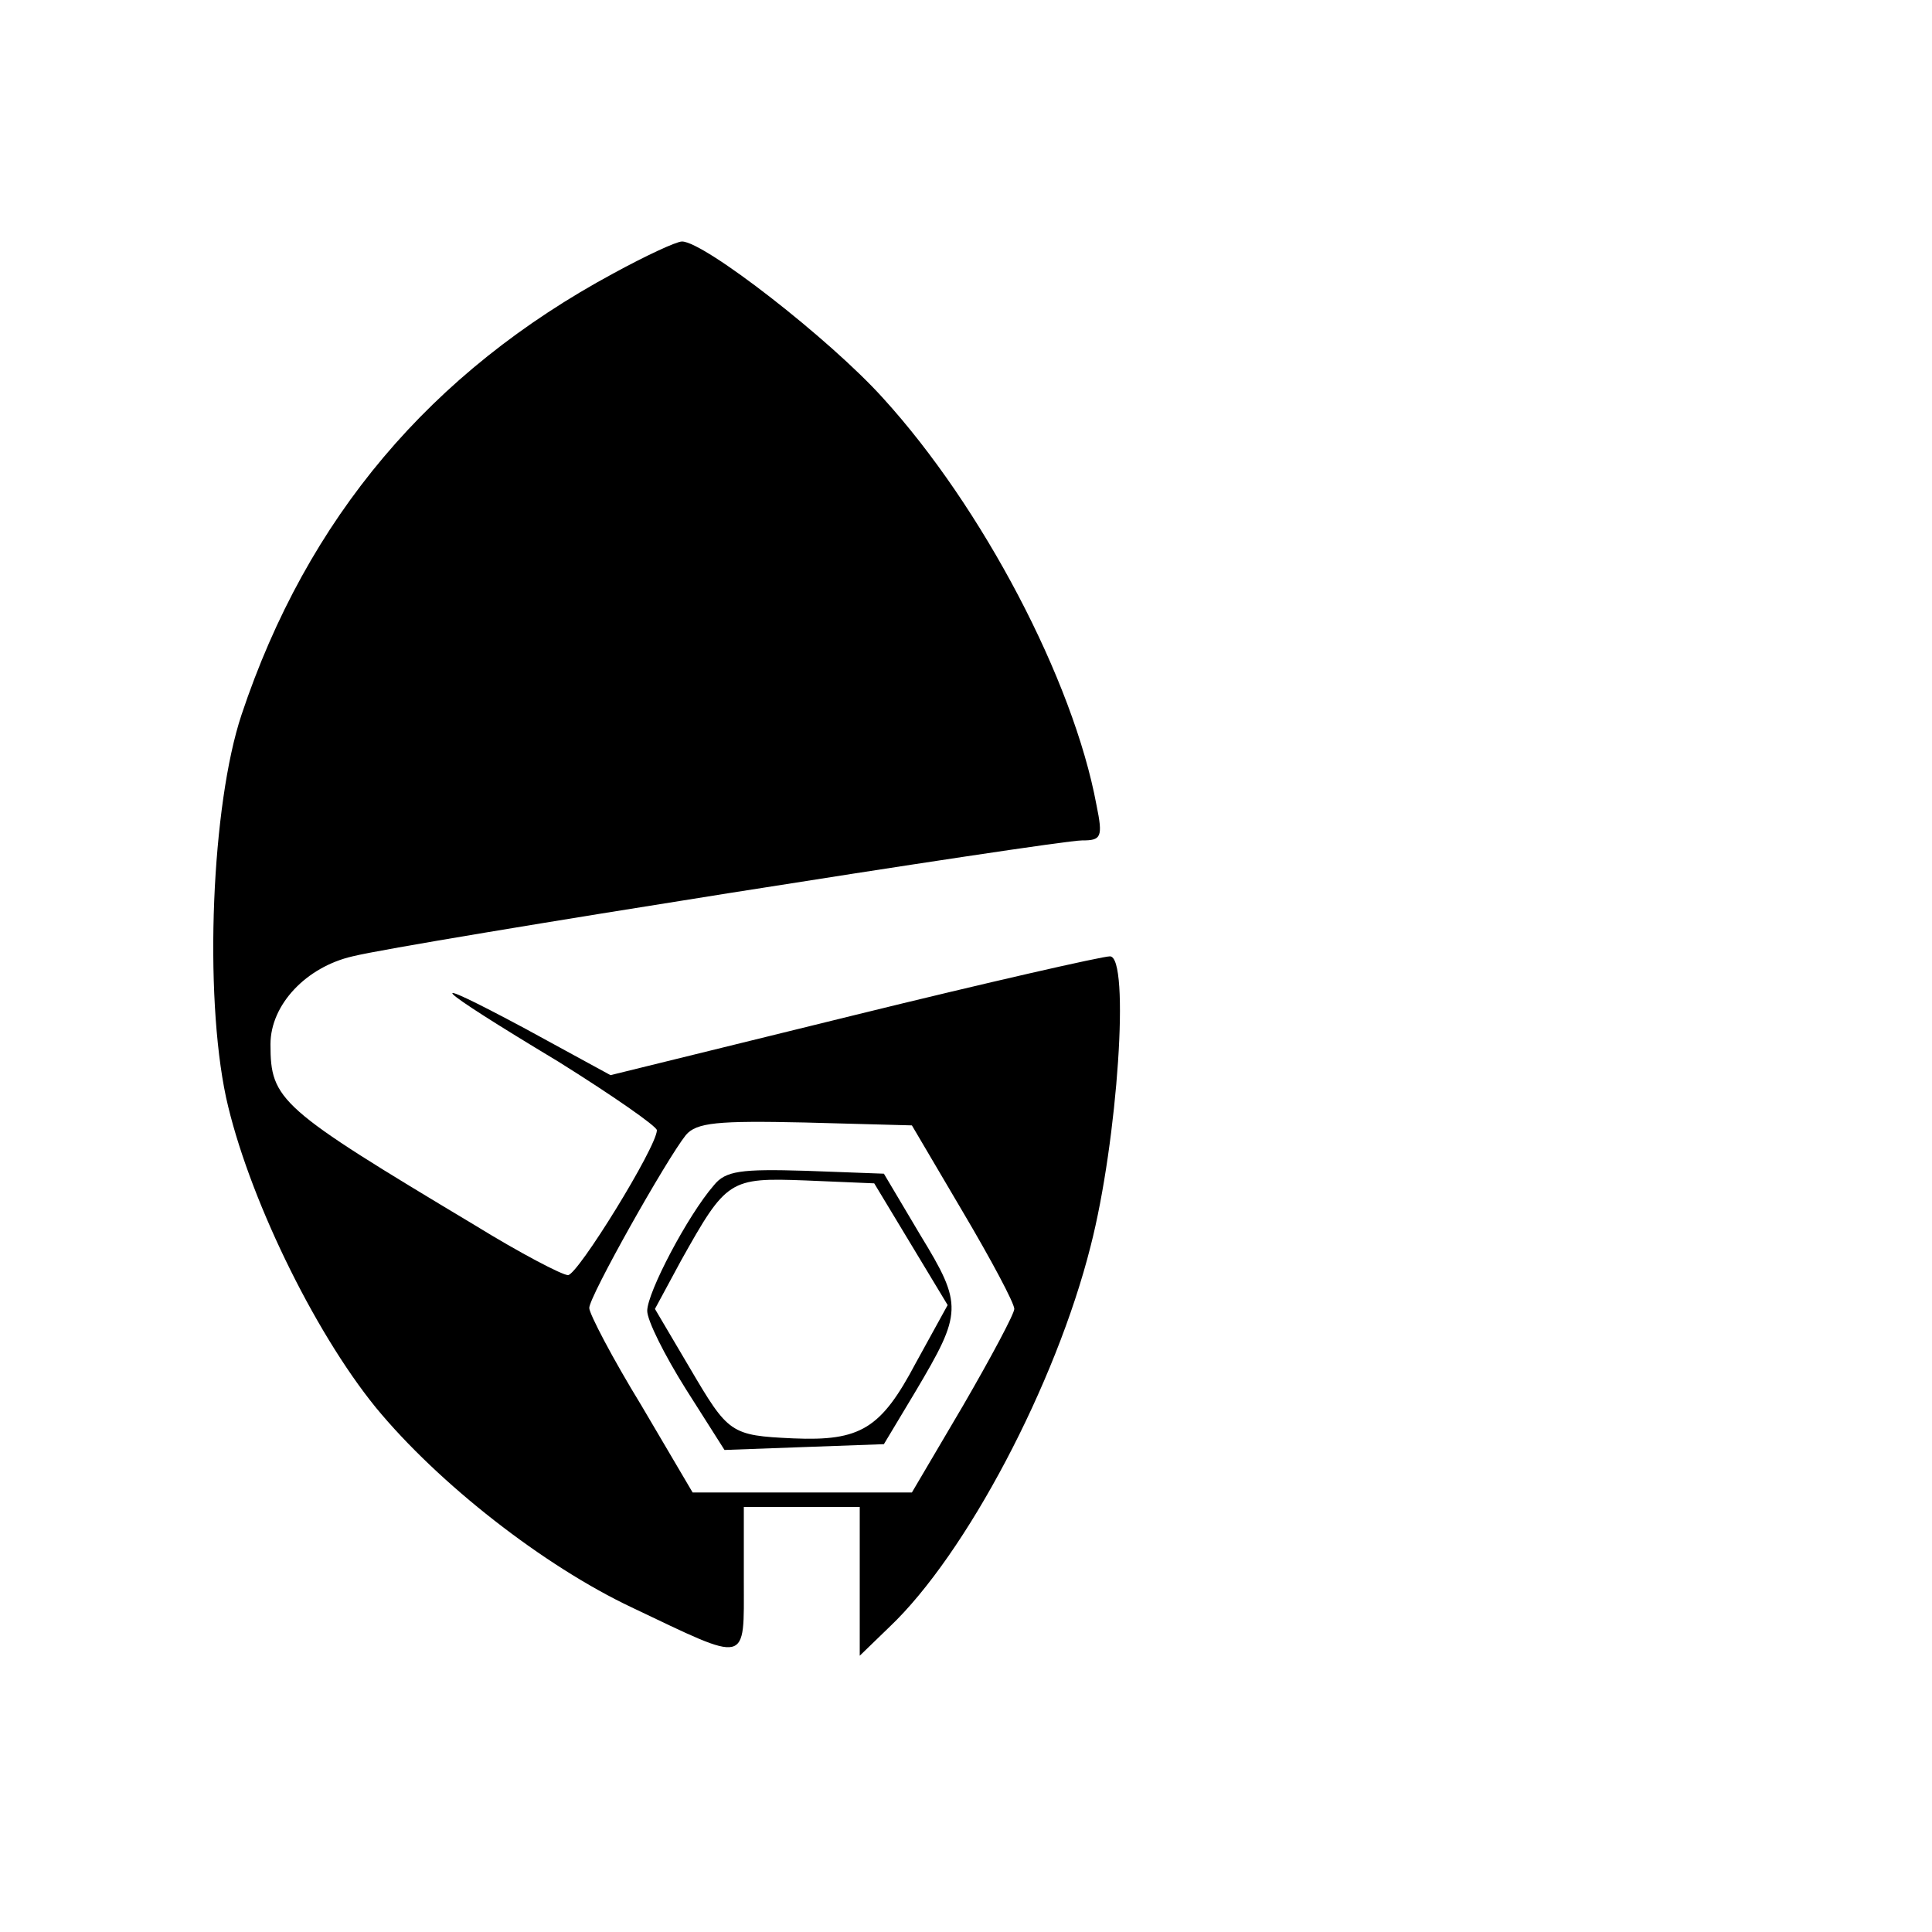 <?xml version="1.0" standalone="no"?>
<!DOCTYPE svg PUBLIC "-//W3C//DTD SVG 20010904//EN"
 "http://www.w3.org/TR/2001/REC-SVG-20010904/DTD/svg10.dtd">
<svg version="1.0" xmlns="http://www.w3.org/2000/svg"
 width="200pt" height="200pt" viewBox="0 0 200 200"
 preserveAspectRatio="xMidYMid meet">
<g transform="translate(0,200) scale(0.1,-0.1)"
fill="#000000" stroke="none">
<path d="M635 1717 c-189 -102 -317 -253 -385 -457 -31 -93 -39 -288 -16 -396
22 -100 90 -241 155 -321 65 -79 174 -164 265 -207 122 -58 116 -60 116 28 l0
76 60 0 60 0 0 -77 0 -77 31 30 c79 75 172 251 208 394 28 109 41 300 20 300
-8 0 -127 -27 -265 -61 l-252 -62 -88 48 c-112 60 -99 46 34 -34 56 -35 102
-67 102 -71 0 -17 -82 -150 -92 -150 -6 0 -50 23 -97 52 -202 121 -211 129
-211 187 0 41 37 80 85 91 56 14 728 120 755 120 20 0 22 3 15 37 -24 129
-118 308 -221 421 -55 61 -185 162 -208 162 -6 0 -38 -15 -71 -33z m362 -972
c29 -49 53 -94 53 -100 0 -5 -24 -50 -53 -100 l-53 -90 -114 0 -113 0 -53 90
c-30 49 -54 95 -54 101 0 12 80 154 100 179 11 13 33 15 123 13 l111 -3 53
-90z"/>
<path d="M739 773 c-27 -31 -69 -111 -69 -130 0 -10 18 -46 40 -81 l40 -63 82
3 83 3 33 55 c48 81 49 89 5 161 l-38 64 -81 3 c-67 2 -83 0 -95 -15z m204
-61 l38 -63 -33 -60 c-36 -68 -57 -81 -127 -78 -65 3 -67 5 -107 73 l-36 61
27 50 c47 84 50 86 129 83 l71 -3 38 -63z"/>
</g>
</svg>
